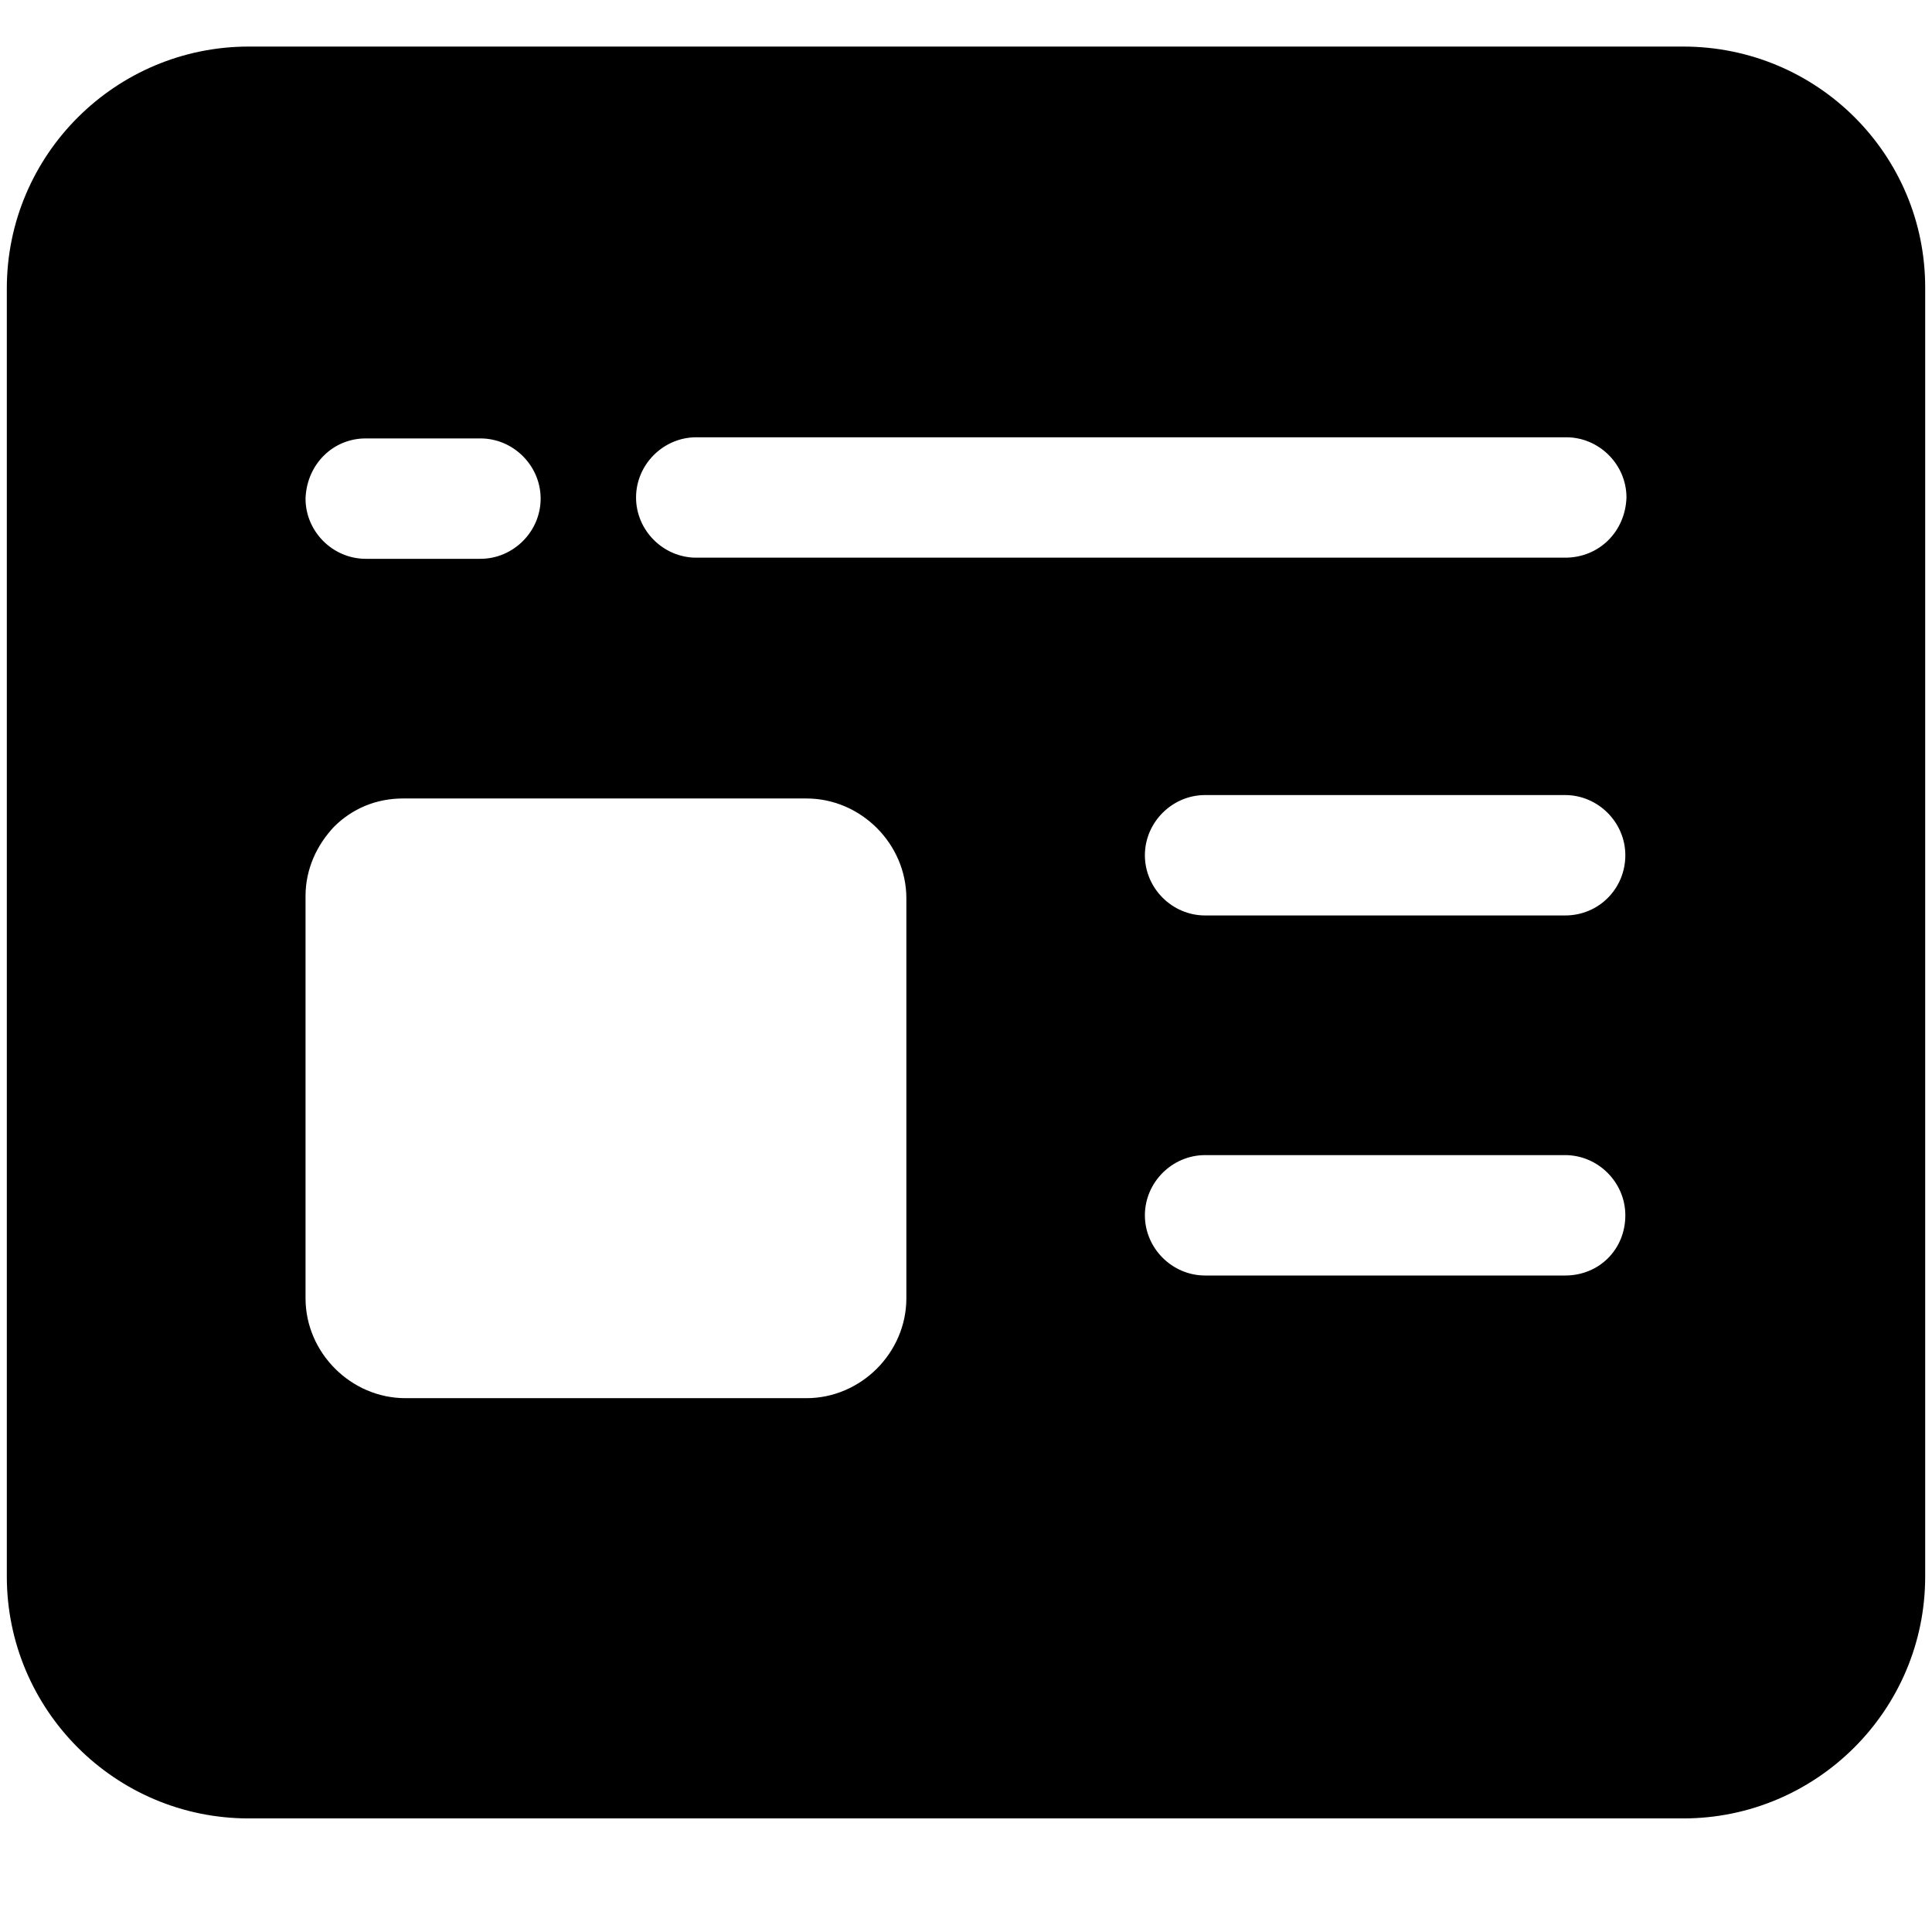 <?xml version="1.0" standalone="no"?><!DOCTYPE svg PUBLIC "-//W3C//DTD SVG 1.1//EN" "http://www.w3.org/Graphics/SVG/1.1/DTD/svg11.dtd"><svg t="1540272572853" class="icon" style="" viewBox="0 0 1024 1024" version="1.1" xmlns="http://www.w3.org/2000/svg" p-id="14827" xmlns:xlink="http://www.w3.org/1999/xlink" width="32" height="32"><defs><style type="text/css"></style></defs><path d="M892.162 24.682 131.838 24.682c-70.434 0-128.226 57.19-128.226 128.226l0 682.667c0 70.434 57.19 128.226 128.226 128.226l760.325 0c70.434 0 128.226-57.19 128.226-128.226L1020.388 152.306C1020.388 81.872 963.198 24.682 892.162 24.682zM193.844 232.372l60.802 0c17.458 0 31.906 14.448 31.906 31.906 0 17.458-14.448 31.906-31.906 31.906L193.844 296.183c-17.458 0-31.906-14.448-31.906-31.906C162.54 246.218 176.386 232.372 193.844 232.372zM480.395 688.085c0 14.448-6.02 27.692-15.652 37.324-9.632 9.632-22.876 15.652-37.324 15.652L214.914 741.061c-14.448 0-27.692-6.02-37.324-15.652-9.632-9.632-15.652-22.876-15.652-37.324L161.938 474.977c0-14.448 6.02-27.09 15.05-36.722l0 0c9.632-9.632 22.274-15.05 36.722-15.05L427.419 423.205c14.448 0 27.692 6.02 37.324 15.652 9.632 9.632 15.652 22.876 15.652 37.324L480.395 688.085zM829.554 676.045l-190.834 0c-17.458 0-31.906-14.448-31.906-31.906 0-17.458 14.448-31.906 31.906-31.906l190.834 0c17.458 0 31.906 14.448 31.906 31.906C861.46 662.199 847.614 676.045 829.554 676.045zM829.554 485.211l-190.834 0c-17.458 0-31.906-14.448-31.906-31.906 0-17.458 14.448-31.906 31.906-31.906l190.834 0c17.458 0 31.906 14.448 31.906 31.906C861.46 470.763 847.614 485.211 829.554 485.211zM829.554 295.581 369.025 295.581c-17.458 0-31.906-14.448-31.906-31.906 0-17.458 14.448-31.906 31.906-31.906l461.131 0c17.458 0 31.906 14.448 31.906 31.906C861.46 281.735 847.614 295.581 829.554 295.581z" p-id="14828"></path></svg>